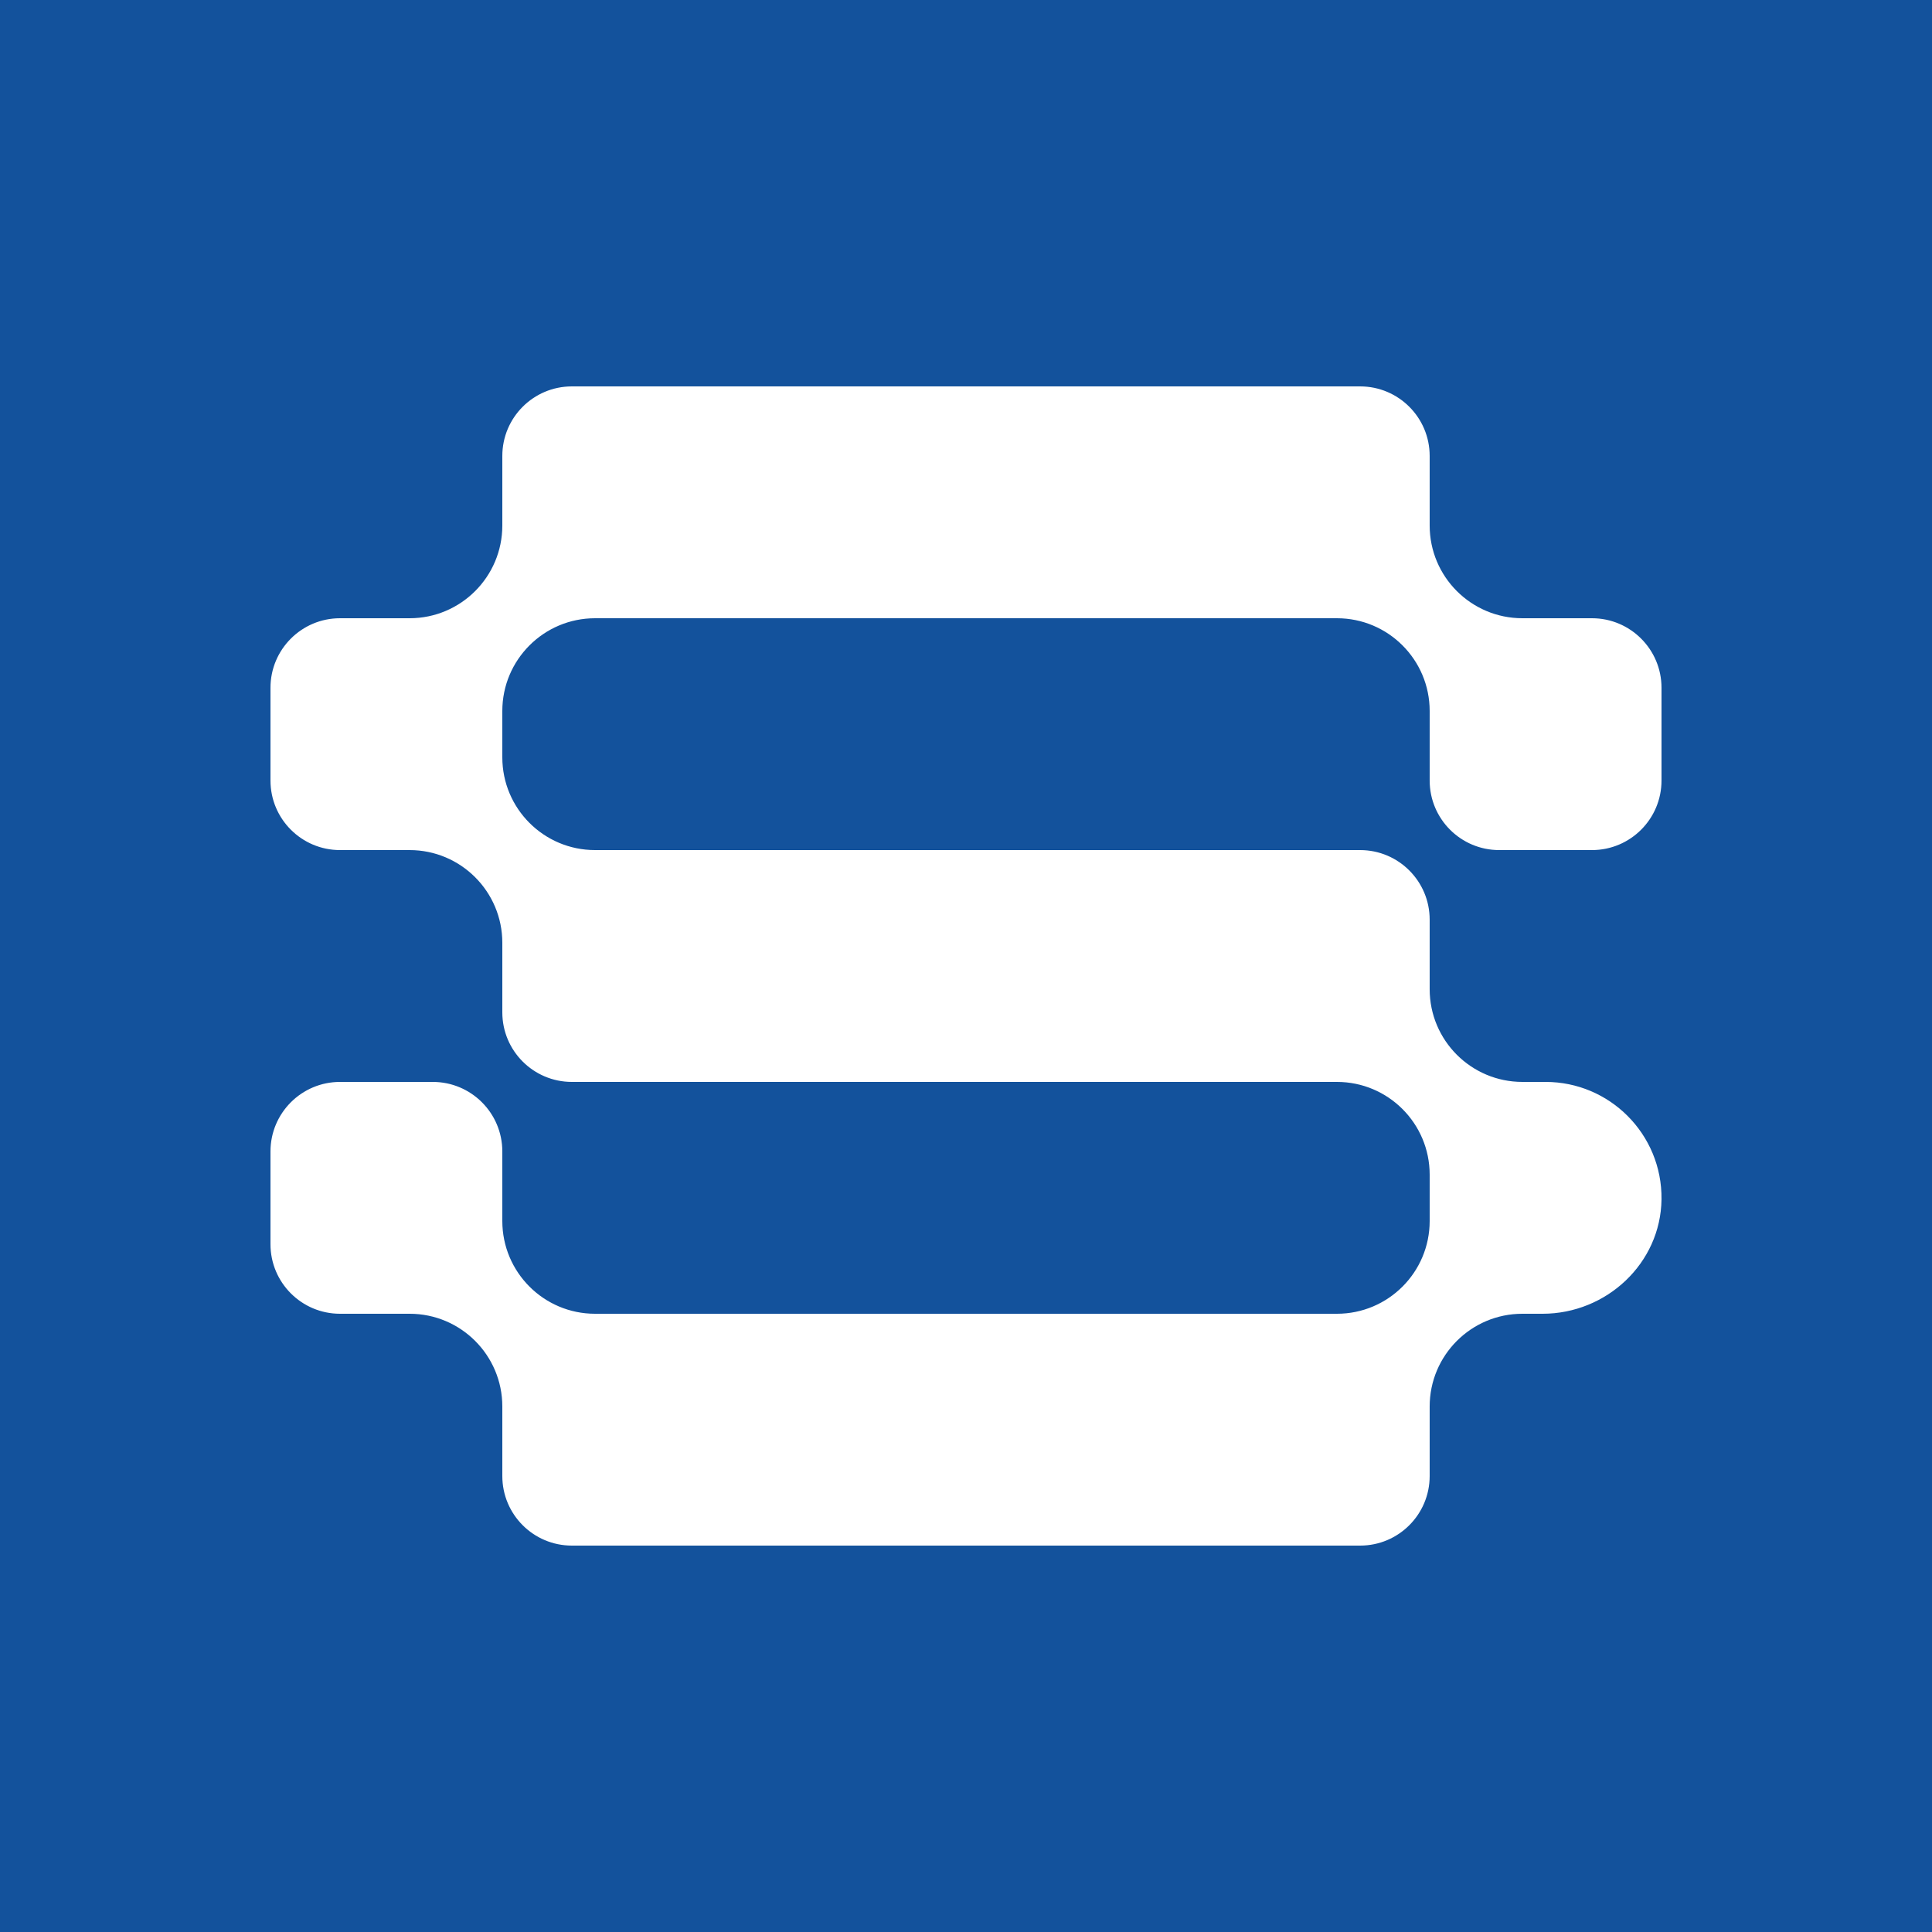 <svg width="500" height="500" viewBox="0 0 500 500" fill="none" xmlns="http://www.w3.org/2000/svg">
<rect width="500" height="500" fill="#13529C"/>
<path d="M369.998 202V184C369.998 170.745 359.253 160 345.998 160H153.999C140.745 160 130 170.745 130 184V196C130 209.255 140.745 220 153.999 220H351.998C361.939 220 369.998 228.059 369.998 238V256C369.998 269.255 380.743 280 393.998 280H399.998C408.278 280 415.778 283.36 421.208 288.79C426.728 294.31 430.103 301.96 429.998 310.39C429.788 326.935 415.763 340 399.218 340H393.998C380.743 340 369.998 350.745 369.998 364V382C369.998 391.941 361.939 400 351.998 400H147.999C138.058 400 130 391.941 130 382V364C130 350.745 119.255 340 106 340H88C78.059 340 70 331.941 70 322V298C70 288.059 78.059 280 88 280H112C121.941 280 130 288.059 130 298V316C130 329.255 140.745 340 153.999 340H345.998C359.253 340 369.998 329.255 369.998 316V304C369.998 290.745 359.253 280 345.998 280H147.999C138.058 280 130 271.941 130 262V244C130 230.745 119.255 220 106 220H88C78.059 220 70 211.941 70 202V178C70 168.059 78.059 160 88 160H106C119.255 160 130 149.255 130 136V118C130 108.059 138.058 100 147.999 100H351.998C361.939 100 369.998 108.059 369.998 118V136C369.998 149.255 380.743 160 393.998 160H411.998C421.939 160 429.998 168.059 429.998 178V202C429.998 211.941 421.939 220 411.998 220H387.998C378.057 220 369.998 211.941 369.998 202Z" fill="white"/>
</svg>

